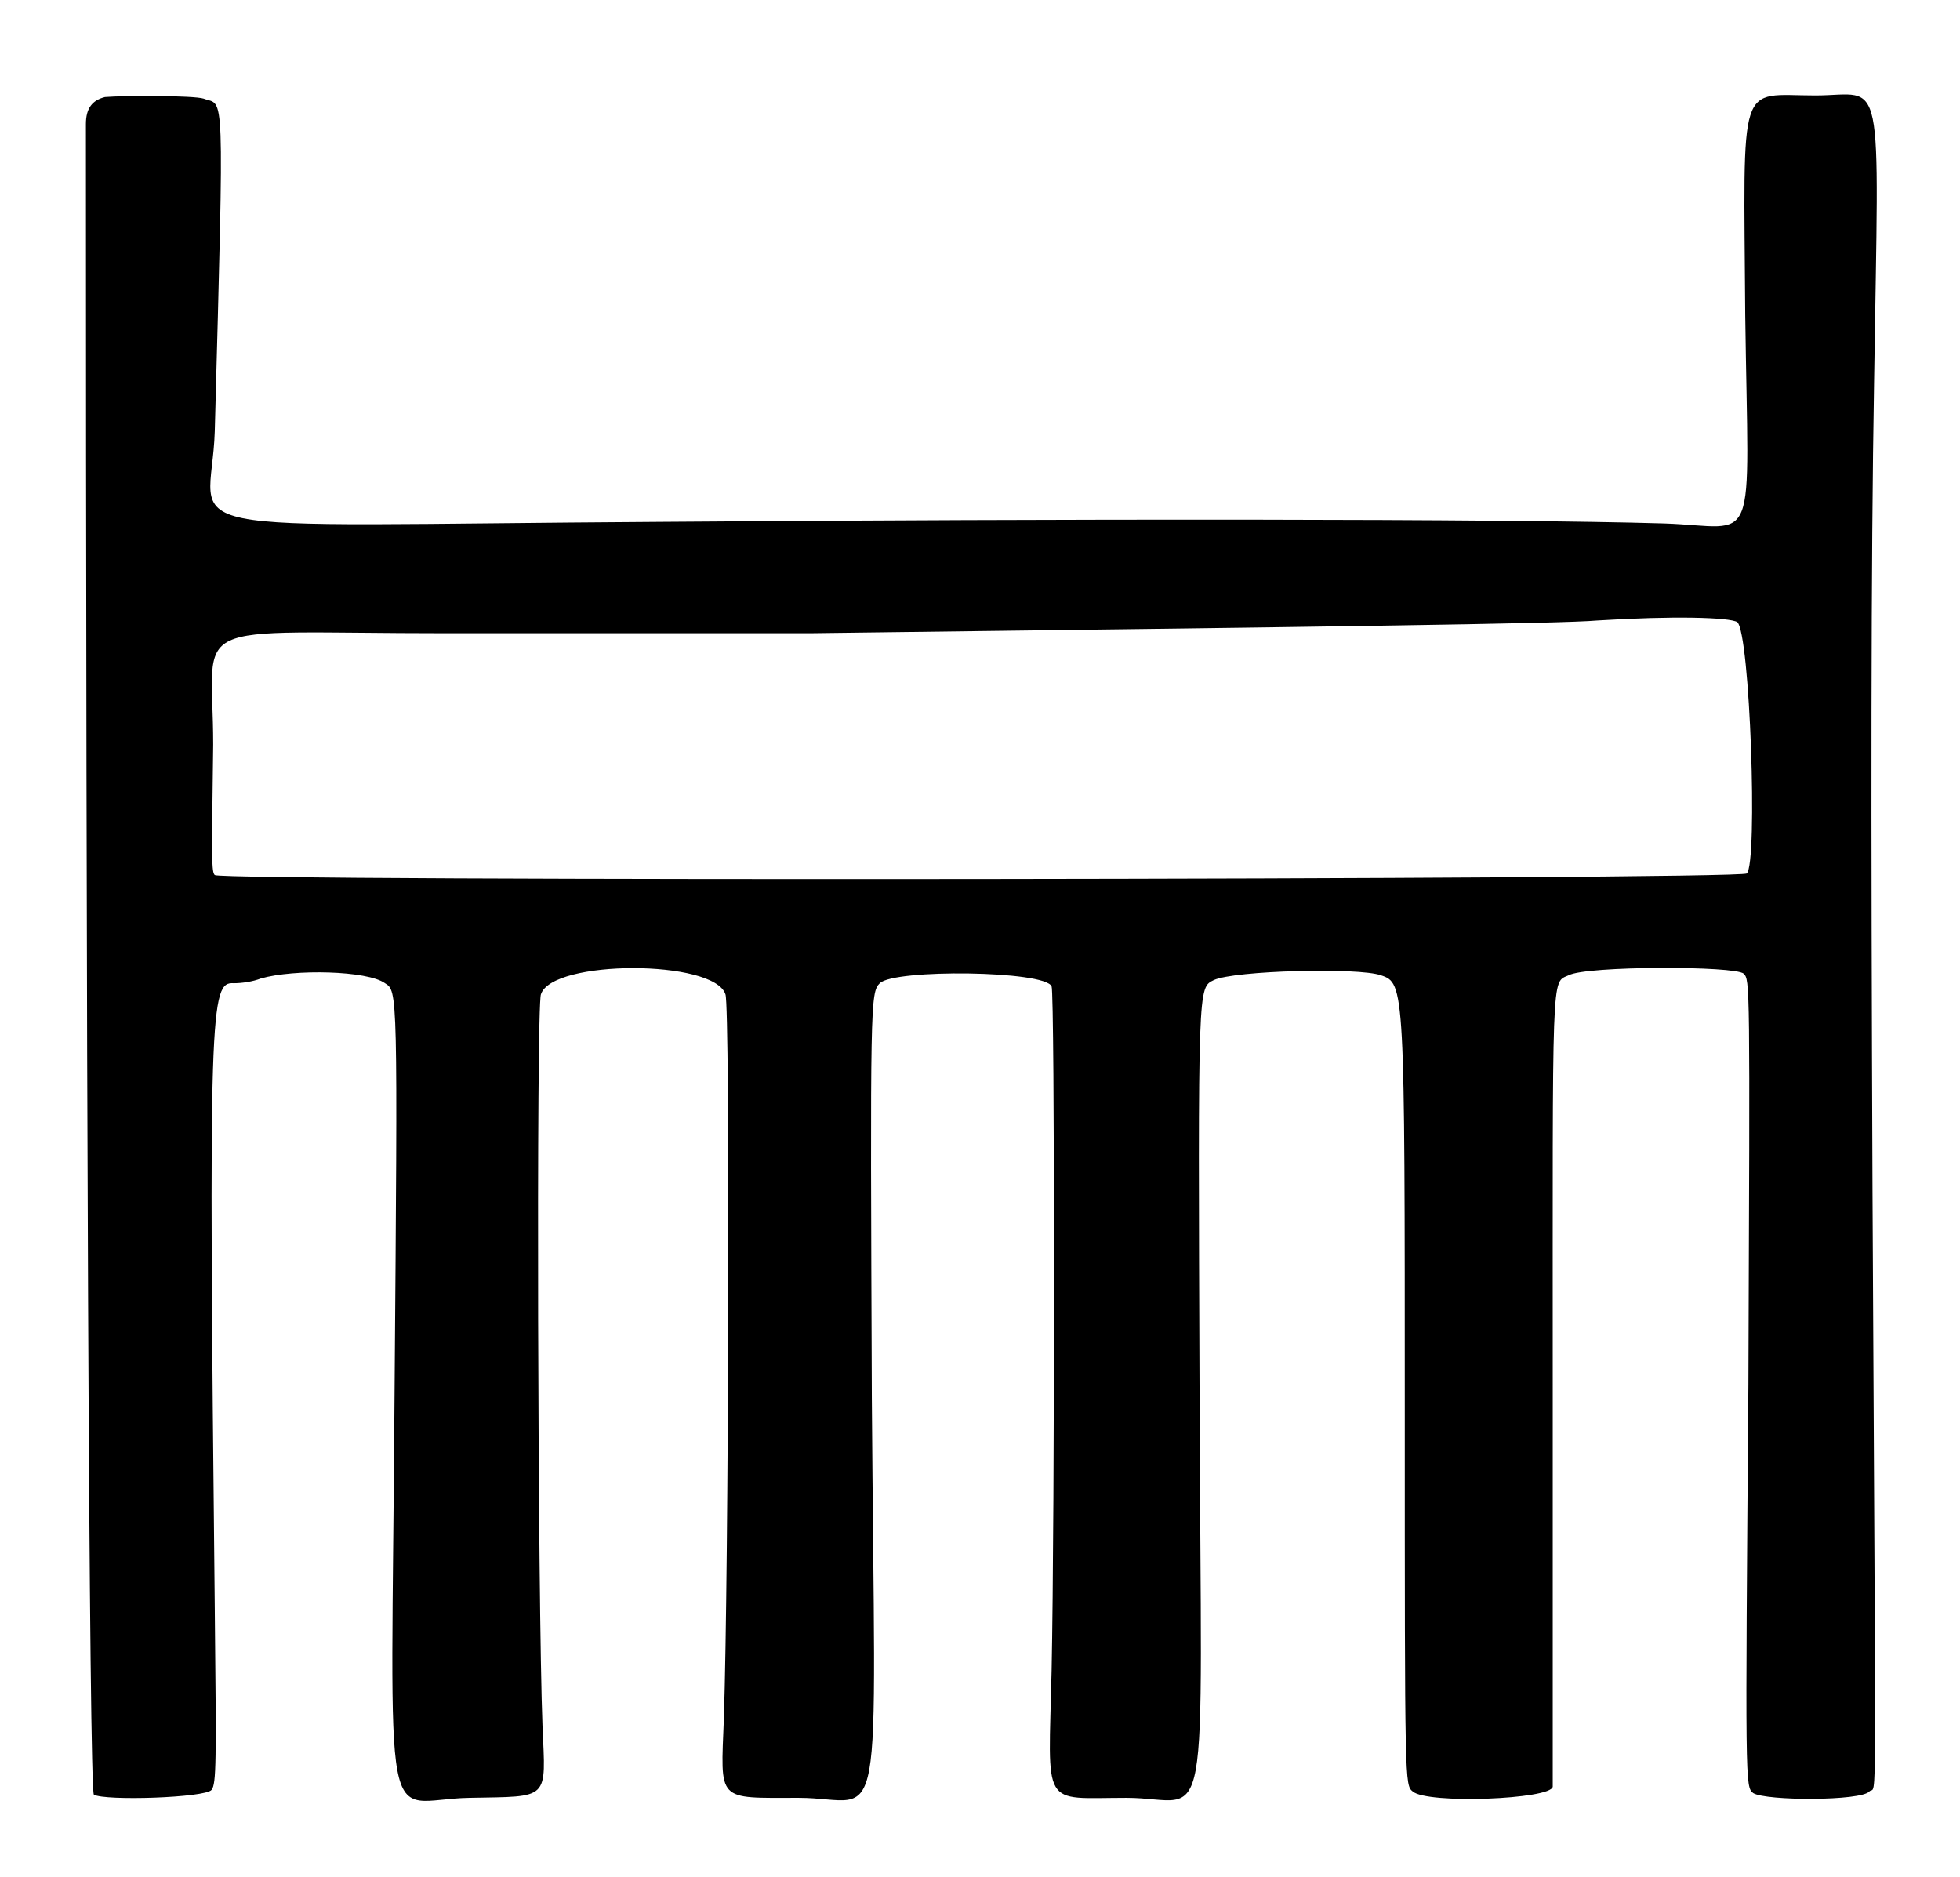<?xml version="1.0" standalone="no"?>
<!DOCTYPE svg PUBLIC "-//W3C//DTD SVG 20010904//EN"
 "http://www.w3.org/TR/2001/REC-SVG-20010904/DTD/svg10.dtd">
<svg version="1.0" xmlns="http://www.w3.org/2000/svg"
 width="616pt" height="590pt" viewBox="0 0 616 590"
 preserveAspectRatio="xMidYMid meet">
<g transform="translate(0,590) scale(0.5,-0.5)"
fill="#000000" stroke="none">
<path d="M66 1119 c-8 -2 -12 -7 -12 -17 0 -575 2 -1047 5 -1050 7 -4 70 -2
74 3 3 4 3 17 2 114 -4 379 -3 394 12 393 5 0 12 1 17 3 21 6 67 5 78 -3 8 -5
8 -4 6 -259 -2 -290 -9 -254 47 -253 51 1 48 -2 46 45 -3 77 -4 452 -1 460 7
22 109 22 116 0 3 -8 2 -366 -1 -455 -2 -53 -5 -50 47 -50 55 0 48 -37 46 252
-1 248 -1 254 5 260 9 9 104 8 108 -2 2 -4 2 -332 0 -430 -2 -88 -7 -80 47
-80 54 0 47 -37 46 253 -1 260 -1 256 9 261 13 6 91 8 105 3 15 -5 15 -7 15
-276 0 -233 0 -233 5 -237 9 -8 87 -5 88 3 0 1 0 114 0 250 0 267 -1 255 10
260 11 6 105 6 110 1 4 -4 4 -4 3 -258 -2 -253 -2 -253 3 -257 8 -5 68 -5 73
1 5 5 4 -34 2 377 -1 242 -1 393 1 509 3 201 7 180 -37 180 -49 0 -45 13 -44
-138 2 -152 9 -133 -51 -131 -102 3 -376 3 -631 1 -324 -2 -282 -11 -280 57 6
222 6 204 -7 209 -6 2 -50 2 -62 1z m1026 -330 c8 -7 13 -151 6 -158 -4 -4
-959 -5 -963 -1 -2 2 -2 8 -1 82 0 81 -21 70 147 70 75 0 177 0 228 0 321 4
473 6 495 8 48 3 83 2 88 -1z"/>
</g>
</svg>
